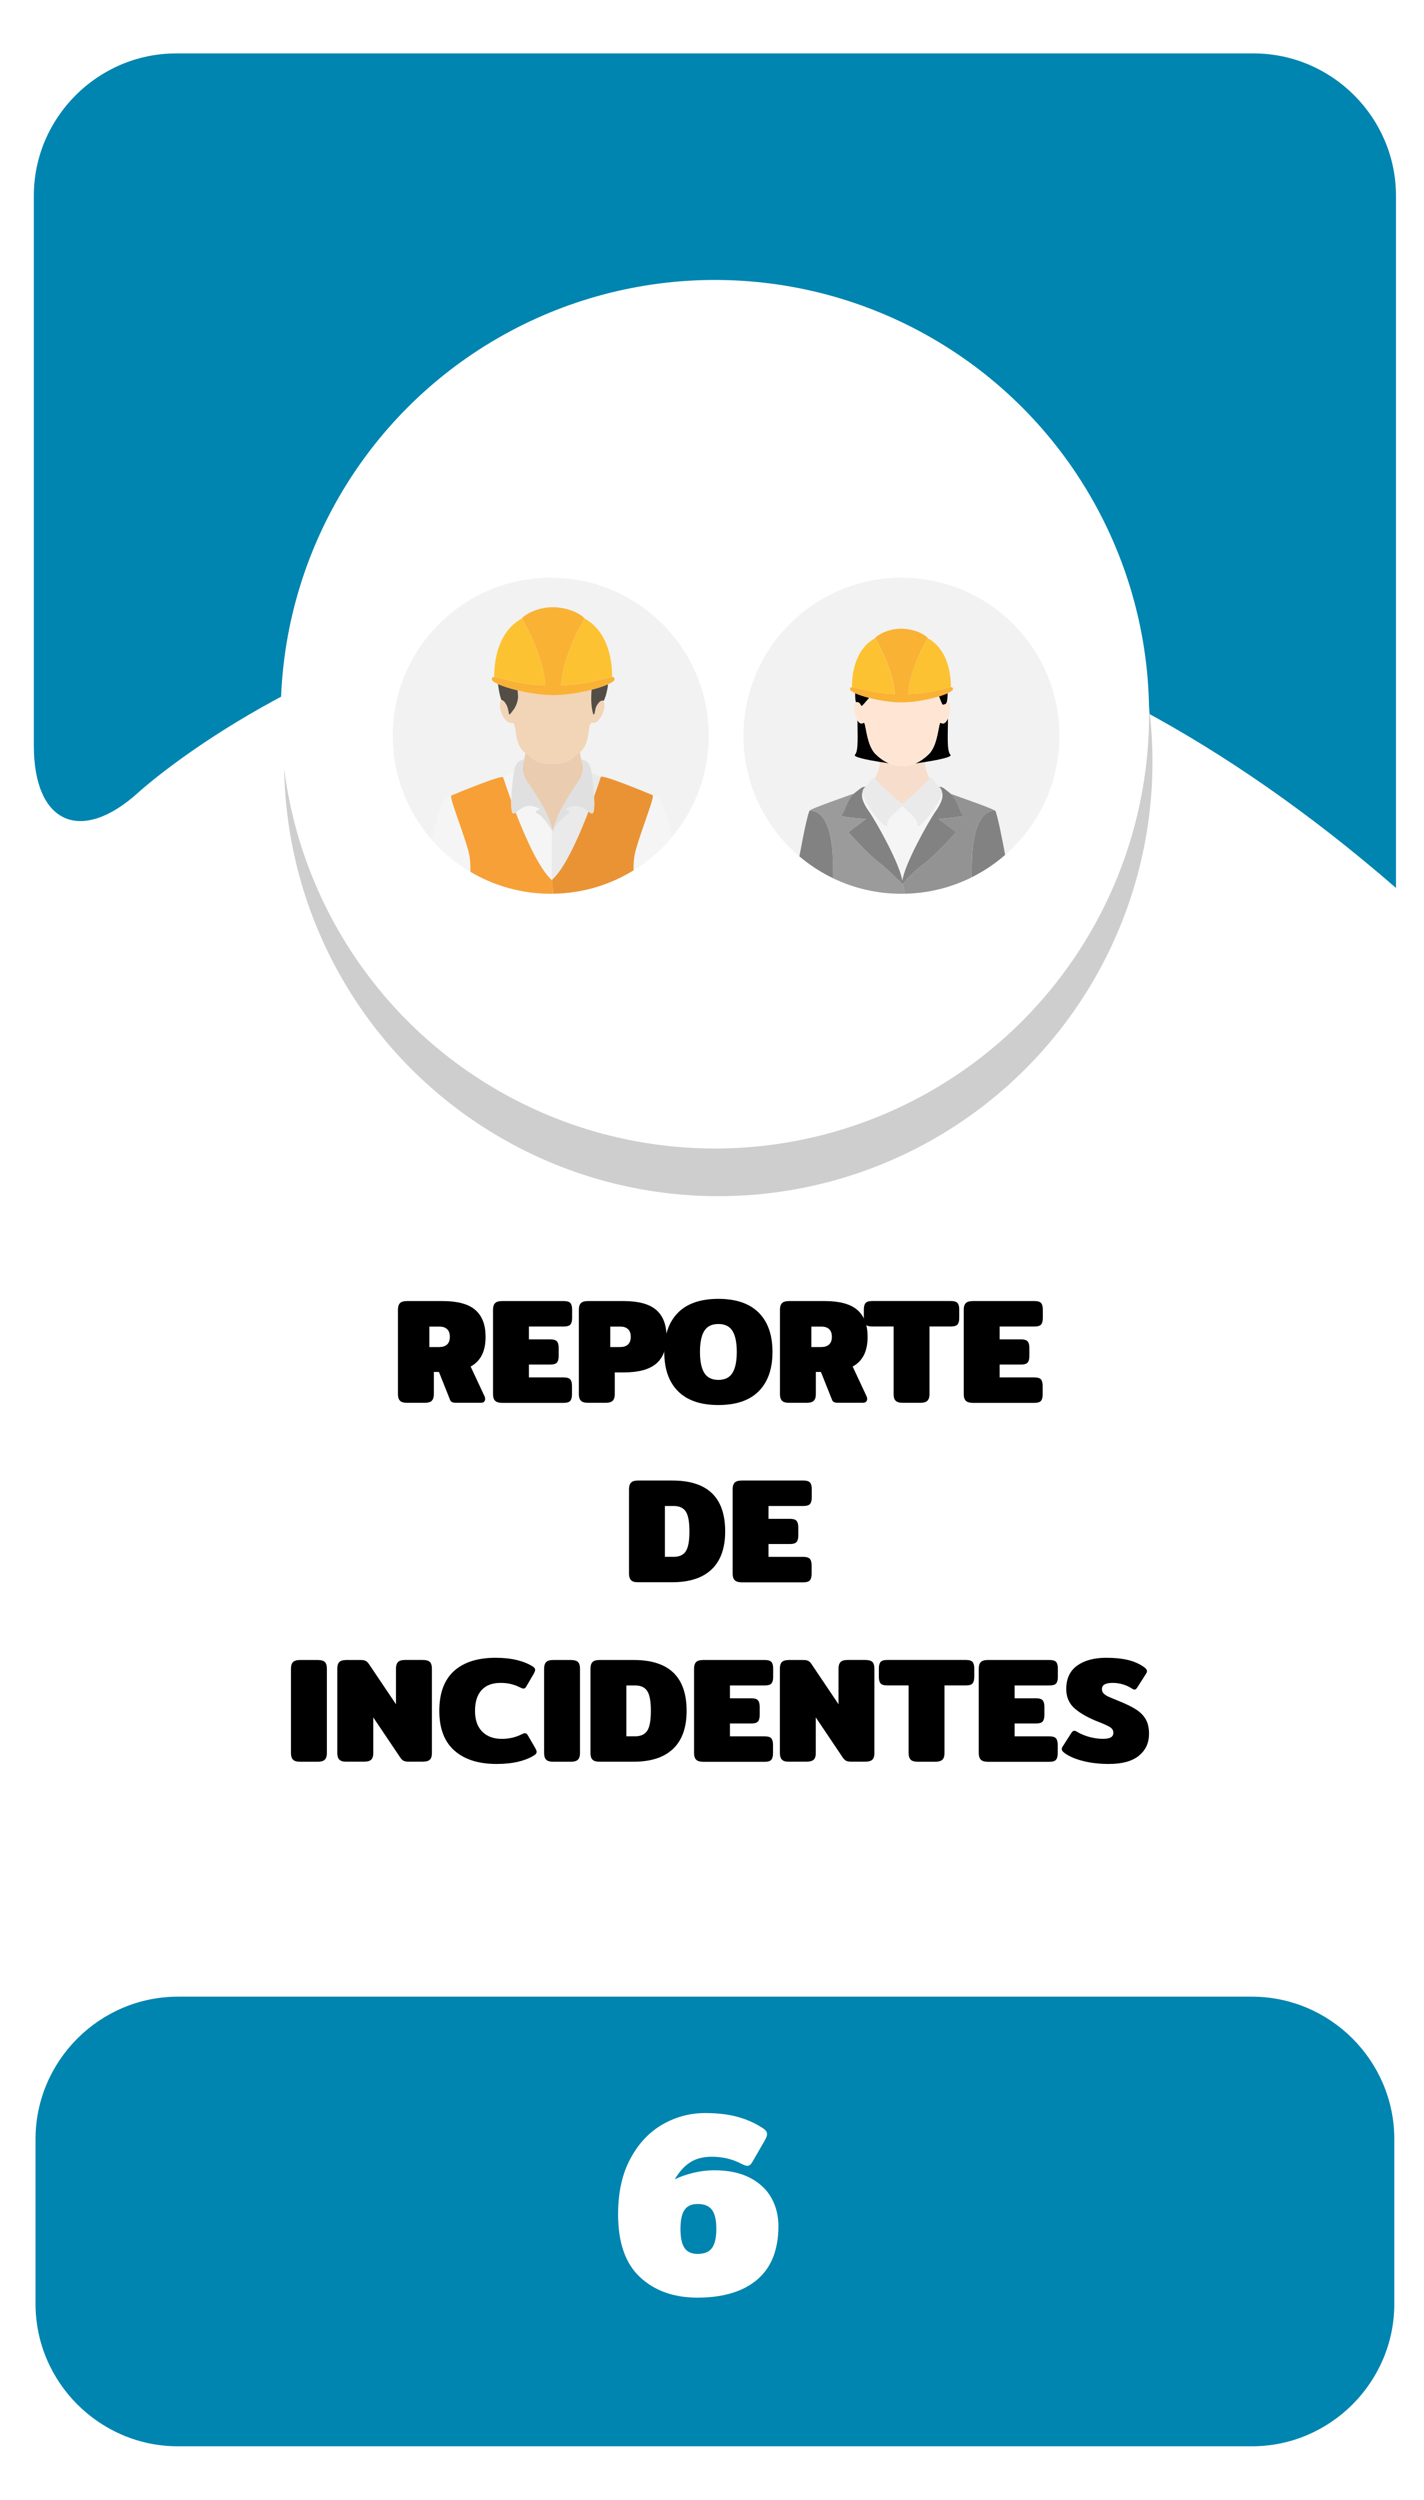 <?xml version="1.0" encoding="utf-8"?>
<!-- Generator: Adobe Illustrator 23.0.0, SVG Export Plug-In . SVG Version: 6.00 Build 0)  -->
<svg version="1.1" id="Capa_1" xmlns="http://www.w3.org/2000/svg" xmlns:xlink="http://www.w3.org/1999/xlink" x="0px" y="0px"
	 viewBox="0 0 400 702" style="enable-background:new 0 0 400 702;" xml:space="preserve">
<style type="text/css">
	.st0{fill:#0085B0;}
	.st1{fill:#E0EF18;}
	.st2{fill:#CECECE;}
	.st3{fill:#FFFFFF;}
	.st4{fill:#F2F2F2;}
	.st5{fill:#EACCB0;}
	.st6{fill:#9B9B9B;}
	.st7{fill:#939393;}
	.st8{fill:#EFEFEF;}
	.st9{fill:#828282;}
	.st10{fill:#2C2A2D;}
	.st11{fill:#202021;}
	.st12{fill:#F2D4B6;}
	.st13{fill:#534D46;}
	.st14{fill:#E8D313;}
	.st15{fill:#2ACCFF;}
	.st16{fill:#4E4F4F;}
	.st17{fill:#003A94;}
	.st18{fill:#00D13C;}
	.st19{fill:#15682A;}
	.st20{fill:#D40000;}
	.st21{fill:#505050;}
	.st22{fill:#DFDFDF;}
	.st23{fill:none;}
	.st24{fill:#636363;}
	.st25{fill:#6C92D5;}
	.st26{fill:#22272F;}
	.st27{fill:#1B2538;}
	.st28{fill:#253452;}
	.st29{fill:#F9F9F9;}
	.st30{fill:#2D3543;}
	.st31{fill:#2A3D60;}
	.st32{fill:#587955;}
	.st33{fill:#CD7054;}
	.st34{fill:#F1CC4B;}
	.st35{fill:#ACACAC;}
	.st36{fill:#AAE528;}
	.st37{fill:#28CEBA;}
	.st38{fill:#DB143F;}
	.st39{fill:#53C2C9;}
	.st40{fill:#FFB412;}
	.st41{fill:#866A5E;}
	.st42{fill:#F7DDCB;}
	.st43{fill:#FFE6D4;}
	.st44{fill:#F5F5F5;}
	.st45{fill:#1A2830;}
	.st46{fill:#24353F;}
	.st47{fill:#132026;}
	.st48{fill:#F9FF03;}
	.st49{fill:#272728;}
	.st50{fill:#1E1D1E;}
	.st51{fill:#160423;}
	.st52{fill-rule:evenodd;clip-rule:evenodd;fill:#FFFFFF;}
	.st53{fill-rule:evenodd;clip-rule:evenodd;fill:#1996B8;}
	.st54{fill:#0C387D;}
	.st55{fill:#C69A81;}
	.st56{fill:#D1A385;}
	.st57{fill:#EAEAEA;}
	.st58{fill:#093E8C;}
	.st59{fill:#0B2A62;}
	.st60{fill:#D32A3B;}
	.st61{fill:#827C7D;}
	.st62{opacity:0.7;fill:#7F7F7F;}
	.st63{fill:#FDFDFD;}
	.st64{fill:#DAA449;}
	.st65{fill:#DD9225;}
	.st66{opacity:0.3;}
	.st67{fill:#425793;}
	.st68{opacity:0.8;}
	.st69{filter:url(#Adobe_OpacityMaskFilter);}
	.st70{opacity:0.15;mask:url(#SVGID_1_);}
	.st71{fill:#090B00;}
	.st72{opacity:0.1;}
	.st73{fill:#211915;}
	.st74{filter:url(#Adobe_OpacityMaskFilter_1_);}
	.st75{opacity:0.15;mask:url(#SVGID_2_);}
	.st76{fill:#AF3623;}
	.st77{filter:url(#Adobe_OpacityMaskFilter_2_);}
	.st78{opacity:0.15;mask:url(#SVGID_3_);}
	.st79{filter:url(#Adobe_OpacityMaskFilter_3_);}
	.st80{opacity:0.15;mask:url(#SVGID_4_);}
	.st81{fill:#456495;}
	.st82{filter:url(#Adobe_OpacityMaskFilter_4_);}
	.st83{opacity:0.15;mask:url(#SVGID_5_);}
	.st84{filter:url(#Adobe_OpacityMaskFilter_5_);}
	.st85{opacity:0.15;mask:url(#SVGID_6_);}
	.st86{fill:#76A9DA;}
	.st87{filter:url(#Adobe_OpacityMaskFilter_6_);}
	.st88{opacity:0.15;mask:url(#SVGID_7_);}
	.st89{filter:url(#Adobe_OpacityMaskFilter_7_);}
	.st90{opacity:0.15;mask:url(#SVGID_8_);}
	.st91{fill:#1F3642;}
	.st92{fill:#A9BDDA;}
	.st93{opacity:0.46;fill:#A6B4BC;}
	.st94{fill:#74C475;}
	.st95{fill:#221F21;}
	.st96{fill:#2D2D2D;}
	.st97{fill:#1C1B1A;}
	.st98{fill:#77181C;}
	.st99{fill:#262525;}
	.st100{fill:#11100F;}
	.st101{opacity:0.18;}
	.st102{opacity:0.38;}
	.st103{fill:#0A5B1F;}
	.st104{opacity:0.27;}
	.st105{opacity:0.48;}
	.st106{fill:#0A4654;}
	.st107{fill:#C2C6C6;}
	.st108{fill:#E5E5E5;stroke:#FFFFFF;stroke-miterlimit:10;}
	.st109{fill:#ACB4B5;}
	.st110{fill:#7F8384;}
	.st111{fill:#15772F;}
	.st112{fill:#F4F4F4;}
	.st113{fill:#53B8DB;}
	.st114{fill:#06EF42;}
	.st115{fill:#E7ED07;}
	.st116{fill:#CCCCCA;}
	.st117{fill:#EADF13;}
	.st118{fill:#C2C2C2;}
	.st119{fill:#85B681;}
	.st120{fill:#A1DC9B;}
	.st121{fill:#90C58B;}
	.st122{fill:#22241F;}
	.st123{opacity:0.5;}
	.st124{fill:#A2CADE;}
	.st125{fill:#E9E9E9;}
	.st126{fill:#D9D9D9;}
	.st127{fill:#CDCDCD;}
	.st128{opacity:0.34;fill:#F0F0F0;}
	.st129{fill:#5A5B5A;}
	.st130{fill:#FFE600;}
	.st131{fill:#DB1F59;}
	.st132{fill:#727272;}
	.st133{fill:#207235;}
	.st134{fill:#A3A3A3;}
	.st135{fill:#BCBCBC;}
	.st136{fill:#0A511C;}
	.st137{fill:#F9FF00;}
	.st138{fill:#D59F6D;}
	.st139{fill:#C0804A;}
	.st140{fill:#E6BA8A;}
	.st141{fill:#BE3ACC;}
	.st142{fill:#FFFFFF;stroke:#443F0C;stroke-width:9;stroke-miterlimit:10;}
	.st143{fill:none;stroke:#443F0C;stroke-width:9;stroke-miterlimit:10;}
	.st144{fill:#170623;}
	.st145{fill:#158231;}
	.st146{fill:#C89D76;}
	.st147{opacity:0.4;}
	.st148{fill:#ADADAD;}
	.st149{fill:#EDC3A6;}
	.st150{opacity:0.69;}
	.st151{fill:#E5D3D6;}
	.st152{opacity:0.44;}
	.st153{fill:#A5A5A5;}
	.st154{fill:#DDE5E4;}
	.st155{fill:#5C9169;}
	.st156{fill:#934215;}
	.st157{fill:#47413B;}
	.st158{fill:#601A1F;}
	.st159{fill:#044554;}
	.st160{opacity:0.7;}
	.st161{fill:#7F7F7F;}
	.st162{fill:#6B8A69;}
	.st163{opacity:0.24;fill:#848D90;}
	.st164{opacity:0.4;fill:#848D90;}
	.st165{fill:#F2D5D5;}
	.st166{fill:#485CC1;}
	.st167{fill:#C6CBE0;}
	.st168{fill:#8B909E;}
	.st169{fill:#53BC1B;}
	.st170{fill:#11565B;}
	.st171{fill:#67A06D;}
	.st172{fill:#FFEC00;}
	.st173{fill:#77A007;}
	.st174{fill:#E50731;}
	.st175{fill:#266472;}
	.st176{fill:#D4D4D4;}
	.st177{fill:#0E9932;}
	.st178{fill:#87DD24;}
	.st179{fill:#76A172;}
	.st180{fill:#62835F;}
	.st181{fill:#96D090;}
	.st182{fill:#D6D6D6;}
	.st183{fill:#606060;}
	.st184{fill:#494949;}
	.st185{fill:#29E55A;}
	.st186{fill:#2C703D;}
	.st187{fill:#DD0744;}
	.st188{fill:#EDEDED;}
	.st189{fill:#2A5936;}
	.st190{fill:#B9BBC1;}
	.st191{fill:#FFD79E;}
	.st192{fill:#FFE6C2;}
	.st193{fill:#2CBB55;}
	.st194{fill:#5C412D;}
	.st195{fill:#EC0000;}
	.st196{fill:#DD2626;}
	.st197{fill:#EA9334;}
	.st198{fill:#FCC232;}
	.st199{fill:#F9B234;}
	.st200{fill:#F7A037;}
	.st201{fill:#E0E0E0;}
</style>
<g>
	<g>
		<path class="st0" d="M9.5,209.36c0,22,13.29,27.86,29.54,13.03c0,0,156.99-143.3,353.09,26.97V55c0-22-18-40-40-40H49.5
			c-22,0-40,18-40,40V209.36z"/>
	</g>
	<g>
		<path class="st0" d="M391.66,647c0,22-18,40-40,40H49.98c-22,0-40-18-40-40v-46.27c0-22,18-40,40-40h301.68c22,0,40,18,40,40V647z
			"/>
	</g>
	<g>
		<path d="M112.35,393.36c-0.38-0.39-0.57-0.99-0.57-1.81v-23.77c0-0.81,0.19-1.41,0.57-1.81c0.38-0.39,1.03-0.59,1.95-0.59h10.04
			c4.2,0,7.26,0.83,9.18,2.5c1.92,1.67,2.88,4.18,2.88,7.54c0,2.02-0.34,3.72-1.03,5.1c-0.69,1.39-1.74,2.47-3.17,3.25l3.91,8.36
			c0.11,0.22,0.17,0.48,0.17,0.76c0,0.31-0.1,0.56-0.31,0.76c-0.21,0.2-0.48,0.29-0.82,0.29h-7.1c-0.45,0-0.81-0.06-1.07-0.19
			s-0.46-0.34-0.57-0.65l-3.11-7.81h-1.43v6.26c0,0.81-0.19,1.41-0.57,1.81c-0.38,0.39-1.04,0.59-2,0.59h-5
			C113.38,393.95,112.73,393.76,112.35,393.36z M123.46,378.29c0.9,0,1.6-0.24,2.12-0.71c0.52-0.48,0.78-1.19,0.78-2.14
			c0-0.98-0.26-1.71-0.78-2.18c-0.52-0.48-1.23-0.71-2.12-0.71h-2.86v5.75H123.46z"/>
		<path d="M139.06,393.36c-0.38-0.39-0.57-0.99-0.57-1.81v-23.77c0-0.81,0.19-1.41,0.57-1.81s1.03-0.59,1.95-0.59h17.39
			c0.9,0,1.5,0.19,1.83,0.57c0.32,0.38,0.48,0.99,0.48,1.83v2.35c0,0.84-0.16,1.45-0.48,1.83c-0.32,0.38-0.93,0.57-1.83,0.57h-9.83
			v3.61h6.05c0.9,0,1.5,0.19,1.83,0.57c0.32,0.38,0.48,0.99,0.48,1.83v2.27c0,0.84-0.16,1.45-0.48,1.83
			c-0.32,0.38-0.93,0.57-1.83,0.57h-6.05v3.61h9.79c0.9,0,1.5,0.19,1.83,0.57c0.32,0.38,0.48,0.99,0.48,1.83v2.35
			c0,0.84-0.16,1.45-0.48,1.83c-0.32,0.38-0.93,0.57-1.83,0.57h-17.35C140.09,393.95,139.44,393.76,139.06,393.36z"/>
		<path d="M163.17,393.36c-0.38-0.39-0.57-0.99-0.57-1.81v-23.77c0-0.81,0.19-1.41,0.57-1.81s1.03-0.59,1.95-0.59h10.04
			c4.2,0,7.26,0.83,9.18,2.5c1.92,1.67,2.88,4.18,2.88,7.54c0,3.36-0.96,5.87-2.88,7.52s-4.96,2.48-9.13,2.48h-2.52v6.13
			c0,0.81-0.19,1.41-0.57,1.81c-0.38,0.39-1.04,0.59-1.99,0.59h-5C164.2,393.95,163.55,393.76,163.17,393.36z M174.28,378.29
			c0.9,0,1.6-0.24,2.12-0.71c0.52-0.48,0.78-1.19,0.78-2.14c0-0.98-0.26-1.71-0.78-2.18c-0.52-0.48-1.23-0.71-2.12-0.71h-2.86v5.75
			H174.28z"/>
		<path d="M190.45,390.7c-2.58-2.59-3.86-6.26-3.86-11.03c0-4.76,1.29-8.43,3.86-11.03c2.58-2.59,6.36-3.88,11.34-3.88
			c4.98,0,8.76,1.3,11.34,3.88c2.58,2.59,3.86,6.27,3.86,11.03c0,4.76-1.29,8.44-3.86,11.03s-6.36,3.88-11.34,3.88
			C196.81,394.58,193.03,393.29,190.45,390.7z M205.74,385.57c0.81-1.3,1.22-3.27,1.22-5.9c0-2.66-0.41-4.63-1.22-5.92
			c-0.81-1.29-2.13-1.93-3.95-1.93s-3.14,0.64-3.95,1.93c-0.81,1.29-1.22,3.26-1.22,5.92c0,2.63,0.41,4.6,1.22,5.9
			c0.81,1.3,2.13,1.95,3.95,1.95S204.93,386.88,205.74,385.57z"/>
		<path d="M219.66,393.36c-0.38-0.39-0.57-0.99-0.57-1.81v-23.77c0-0.81,0.19-1.41,0.57-1.81s1.03-0.59,1.95-0.59h10.04
			c4.2,0,7.26,0.83,9.18,2.5c1.92,1.67,2.88,4.18,2.88,7.54c0,2.02-0.34,3.72-1.03,5.1s-1.74,2.47-3.17,3.25l3.91,8.36
			c0.11,0.22,0.17,0.48,0.17,0.76c0,0.31-0.1,0.56-0.32,0.76c-0.21,0.2-0.48,0.29-0.82,0.29h-7.1c-0.45,0-0.81-0.06-1.07-0.19
			c-0.27-0.13-0.46-0.34-0.57-0.65l-3.11-7.81h-1.43v6.26c0,0.81-0.19,1.41-0.57,1.81c-0.38,0.39-1.04,0.59-1.99,0.59h-5
			C220.69,393.95,220.04,393.76,219.66,393.36z M230.77,378.29c0.9,0,1.6-0.24,2.12-0.71c0.52-0.48,0.78-1.19,0.78-2.14
			c0-0.98-0.26-1.71-0.78-2.18c-0.52-0.48-1.23-0.71-2.12-0.71h-2.86v5.75H230.77z"/>
		<path d="M251.58,393.36c-0.38-0.39-0.57-0.99-0.57-1.81v-19.03h-6.05c-0.9,0-1.51-0.19-1.83-0.57c-0.32-0.38-0.48-0.99-0.48-1.83
			v-2.35c0-0.84,0.16-1.45,0.48-1.83s0.93-0.57,1.83-0.57h22.18c0.9,0,1.5,0.19,1.83,0.57c0.32,0.38,0.48,0.99,0.48,1.83v2.35
			c0,0.84-0.16,1.45-0.48,1.83c-0.32,0.38-0.93,0.57-1.83,0.57h-6.05v19.03c0,0.81-0.19,1.41-0.57,1.81
			c-0.38,0.39-1.04,0.59-1.99,0.59h-5C252.61,393.95,251.96,393.76,251.58,393.36z"/>
		<path d="M271.28,393.36c-0.38-0.39-0.57-0.99-0.57-1.81v-23.77c0-0.81,0.19-1.41,0.57-1.81c0.38-0.39,1.03-0.59,1.95-0.59h17.39
			c0.9,0,1.5,0.19,1.83,0.57s0.48,0.99,0.48,1.83v2.35c0,0.84-0.16,1.45-0.48,1.83c-0.32,0.38-0.93,0.57-1.83,0.57h-9.83v3.61h6.05
			c0.9,0,1.5,0.19,1.83,0.57c0.32,0.38,0.48,0.99,0.48,1.83v2.27c0,0.84-0.16,1.45-0.48,1.83c-0.32,0.38-0.93,0.57-1.83,0.57h-6.05
			v3.61h9.79c0.9,0,1.51,0.19,1.83,0.57c0.32,0.38,0.48,0.99,0.48,1.83v2.35c0,0.84-0.16,1.45-0.48,1.83
			c-0.32,0.38-0.93,0.57-1.83,0.57h-17.35C272.31,393.95,271.66,393.76,271.28,393.36z"/>
		<path d="M177.26,443.76c-0.38-0.39-0.57-0.99-0.57-1.81v-23.77c0-0.81,0.19-1.41,0.57-1.81s1.03-0.59,1.95-0.59h9.66
			c9.88,0,14.83,4.76,14.83,14.28c0,4.7-1.27,8.26-3.8,10.67c-2.53,2.41-6.21,3.61-11.02,3.61h-9.66
			C178.29,444.35,177.64,444.16,177.26,443.76z M189.25,437.21c1.57,0,2.7-0.52,3.38-1.55c0.69-1.04,1.03-2.9,1.03-5.59
			c0-2.69-0.34-4.55-1.03-5.59c-0.69-1.04-1.81-1.55-3.38-1.55h-2.48v14.28H189.25z"/>
		<path d="M206.37,443.76c-0.38-0.39-0.57-0.99-0.57-1.81v-23.77c0-0.81,0.19-1.41,0.57-1.81s1.03-0.59,1.95-0.59h17.39
			c0.9,0,1.5,0.19,1.83,0.57c0.32,0.38,0.48,0.99,0.48,1.83v2.35c0,0.84-0.16,1.45-0.48,1.83c-0.32,0.38-0.93,0.57-1.83,0.57h-9.83
			v3.61h6.05c0.9,0,1.5,0.19,1.83,0.57c0.32,0.38,0.48,0.99,0.48,1.83v2.27c0,0.84-0.16,1.45-0.48,1.83
			c-0.32,0.38-0.93,0.57-1.83,0.57h-6.05v3.61h9.79c0.9,0,1.5,0.19,1.83,0.57c0.32,0.38,0.48,0.99,0.48,1.83v2.35
			c0,0.84-0.16,1.45-0.48,1.83c-0.32,0.38-0.93,0.57-1.83,0.57h-17.35C207.4,444.35,206.75,444.16,206.37,443.76z"/>
		<path d="M82.3,494.16c-0.38-0.39-0.57-0.99-0.57-1.81v-23.77c0-0.81,0.19-1.41,0.57-1.81c0.38-0.39,1.03-0.59,1.95-0.59h5
			c0.95,0,1.62,0.19,2,0.57s0.57,0.99,0.57,1.83v23.77c0,0.81-0.19,1.41-0.57,1.81c-0.38,0.39-1.04,0.59-2,0.59h-5
			C83.33,494.75,82.68,494.56,82.3,494.16z"/>
		<path d="M95.32,494.16c-0.38-0.39-0.57-0.99-0.57-1.81v-23.81c0-0.81,0.19-1.41,0.57-1.79s1.04-0.57,2-0.57h3.99
			c0.59,0,1.04,0.08,1.37,0.23c0.32,0.15,0.64,0.46,0.95,0.9l7.6,11.3v-10.04c0-0.81,0.19-1.41,0.57-1.81s1.03-0.59,1.95-0.59h5
			c0.95,0,1.62,0.19,2,0.57c0.38,0.38,0.57,0.99,0.57,1.83v23.81c0,0.81-0.19,1.41-0.57,1.78c-0.38,0.38-1.04,0.57-2,0.57h-3.99
			c-0.59,0-1.04-0.08-1.36-0.23c-0.32-0.15-0.64-0.45-0.95-0.9l-7.6-11.3v10.08c0,0.81-0.19,1.41-0.57,1.78
			c-0.38,0.38-1.04,0.57-1.99,0.57h-5C96.35,494.75,95.7,494.56,95.32,494.16z"/>
		<path d="M127.64,491.62c-2.83-2.51-4.24-6.22-4.24-11.15c0-4.96,1.37-8.68,4.1-11.17c2.73-2.49,6.63-3.74,11.7-3.74
			c2.29,0,4.34,0.22,6.13,0.67s3.29,1.08,4.49,1.89c0.34,0.25,0.5,0.53,0.5,0.84c0,0.25-0.13,0.6-0.38,1.05l-2.1,3.61
			c-0.22,0.39-0.49,0.59-0.8,0.59c-0.2,0-0.52-0.11-0.97-0.34c-0.78-0.39-1.6-0.7-2.46-0.92c-0.85-0.22-1.86-0.34-3-0.34
			c-2.32,0-4.1,0.67-5.33,2.02c-1.23,1.34-1.85,3.29-1.85,5.84c0,2.52,0.67,4.46,2.02,5.82c1.34,1.36,3.18,2.04,5.5,2.04
			c2.02,0,3.86-0.42,5.54-1.26c0.45-0.22,0.77-0.34,0.97-0.34c0.31,0,0.57,0.2,0.8,0.59l2.1,3.61c0.25,0.45,0.38,0.8,0.38,1.05
			c0,0.31-0.17,0.59-0.5,0.84c-1.2,0.81-2.71,1.44-4.54,1.89s-3.88,0.67-6.17,0.67C134.43,495.38,130.47,494.13,127.64,491.62z"/>
		<path d="M153.41,494.16c-0.38-0.39-0.57-0.99-0.57-1.81v-23.77c0-0.81,0.19-1.41,0.57-1.81s1.03-0.59,1.95-0.59h5
			c0.95,0,1.62,0.19,1.99,0.57c0.38,0.38,0.57,0.99,0.57,1.83v23.77c0,0.81-0.19,1.41-0.57,1.81c-0.38,0.39-1.04,0.59-1.99,0.59h-5
			C154.44,494.75,153.79,494.56,153.41,494.16z"/>
		<path d="M166.43,494.16c-0.38-0.39-0.57-0.99-0.57-1.81v-23.77c0-0.81,0.19-1.41,0.57-1.81s1.03-0.59,1.95-0.59h9.66
			c9.88,0,14.83,4.76,14.83,14.28c0,4.7-1.27,8.26-3.8,10.67c-2.53,2.41-6.21,3.61-11.02,3.61h-9.66
			C167.46,494.75,166.81,494.56,166.43,494.16z M178.42,487.61c1.57,0,2.7-0.52,3.38-1.55c0.69-1.04,1.03-2.9,1.03-5.59
			c0-2.69-0.34-4.55-1.03-5.59c-0.69-1.04-1.81-1.55-3.38-1.55h-2.48v14.28H178.42z"/>
		<path d="M195.53,494.16c-0.38-0.39-0.57-0.99-0.57-1.81v-23.77c0-0.81,0.19-1.41,0.57-1.81c0.38-0.39,1.03-0.59,1.95-0.59h17.39
			c0.9,0,1.5,0.19,1.83,0.57s0.48,0.99,0.48,1.83v2.35c0,0.84-0.16,1.45-0.48,1.83s-0.93,0.57-1.83,0.57h-9.83v3.61h6.05
			c0.9,0,1.5,0.19,1.83,0.57c0.32,0.38,0.48,0.99,0.48,1.83v2.27c0,0.84-0.16,1.45-0.48,1.83c-0.32,0.38-0.93,0.57-1.83,0.57h-6.05
			v3.61h9.79c0.9,0,1.51,0.19,1.83,0.57c0.32,0.38,0.48,0.99,0.48,1.83v2.35c0,0.84-0.16,1.45-0.48,1.83
			c-0.32,0.38-0.93,0.57-1.83,0.57h-17.35C196.56,494.75,195.91,494.56,195.53,494.16z"/>
		<path d="M219.64,494.16c-0.38-0.39-0.57-0.99-0.57-1.81v-23.81c0-0.81,0.19-1.41,0.57-1.79c0.38-0.38,1.04-0.57,2-0.57h3.99
			c0.59,0,1.04,0.08,1.37,0.23c0.32,0.15,0.64,0.46,0.94,0.9l7.6,11.3v-10.04c0-0.81,0.19-1.41,0.57-1.81
			c0.38-0.39,1.03-0.59,1.95-0.59h5c0.95,0,1.62,0.19,1.99,0.57c0.38,0.38,0.57,0.99,0.57,1.83v23.81c0,0.81-0.19,1.41-0.57,1.78
			c-0.38,0.38-1.04,0.57-1.99,0.57h-3.99c-0.59,0-1.04-0.08-1.37-0.23c-0.32-0.15-0.64-0.45-0.95-0.9l-7.6-11.3v10.08
			c0,0.81-0.19,1.41-0.57,1.78s-1.04,0.57-2,0.57h-5C220.67,494.75,220.02,494.56,219.64,494.16z"/>
		<path d="M255.8,494.16c-0.38-0.39-0.57-0.99-0.57-1.81v-19.03h-6.05c-0.9,0-1.5-0.19-1.83-0.57c-0.32-0.38-0.48-0.99-0.48-1.83
			v-2.35c0-0.84,0.16-1.45,0.48-1.83c0.32-0.38,0.93-0.57,1.83-0.57h22.18c0.9,0,1.51,0.19,1.83,0.57c0.32,0.38,0.48,0.99,0.48,1.83
			v2.35c0,0.84-0.16,1.45-0.48,1.83c-0.32,0.38-0.93,0.57-1.83,0.57h-6.05v19.03c0,0.81-0.19,1.41-0.57,1.81
			c-0.38,0.39-1.04,0.59-2,0.59h-5C256.83,494.75,256.18,494.56,255.8,494.16z"/>
		<path d="M275.5,494.16c-0.38-0.39-0.57-0.99-0.57-1.81v-23.77c0-0.81,0.19-1.41,0.57-1.81c0.38-0.39,1.03-0.59,1.95-0.59h17.39
			c0.9,0,1.5,0.19,1.83,0.57s0.48,0.99,0.48,1.83v2.35c0,0.84-0.16,1.45-0.48,1.83s-0.93,0.57-1.83,0.57h-9.83v3.61h6.05
			c0.9,0,1.5,0.19,1.83,0.57c0.32,0.38,0.48,0.99,0.48,1.83v2.27c0,0.84-0.16,1.45-0.48,1.83c-0.32,0.38-0.93,0.57-1.83,0.57h-6.05
			v3.61h9.79c0.9,0,1.51,0.19,1.83,0.57c0.32,0.38,0.48,0.99,0.48,1.83v2.35c0,0.84-0.16,1.45-0.48,1.83
			c-0.32,0.38-0.93,0.57-1.83,0.57h-17.35C276.53,494.75,275.88,494.56,275.5,494.16z"/>
		<path d="M304.38,494.58c-2.18-0.53-3.95-1.27-5.29-2.23c-0.56-0.39-0.84-0.77-0.84-1.13c0-0.25,0.1-0.52,0.29-0.8l2.44-3.82
			c0.25-0.36,0.5-0.55,0.76-0.55c0.22,0,0.49,0.1,0.8,0.29c1.01,0.62,2.16,1.1,3.46,1.45c1.3,0.35,2.57,0.53,3.8,0.53
			c1.04,0,1.79-0.14,2.25-0.42c0.46-0.28,0.69-0.71,0.69-1.3c0-0.64-0.31-1.16-0.92-1.55c-0.62-0.39-1.68-0.88-3.19-1.47
			c-2.83-1.09-5.05-2.33-6.68-3.72c-1.63-1.39-2.44-3.23-2.44-5.52c0-2.91,1.01-5.1,3.04-6.57c2.03-1.47,4.77-2.21,8.21-2.21
			c2.41,0,4.46,0.21,6.15,0.63c1.69,0.42,3.17,1.08,4.43,1.97c0.56,0.39,0.84,0.77,0.84,1.13c0,0.25-0.1,0.52-0.29,0.8l-2.44,3.82
			c-0.25,0.39-0.5,0.59-0.76,0.59c-0.17,0-0.43-0.11-0.8-0.34c-0.67-0.45-1.47-0.82-2.39-1.11c-0.92-0.29-1.92-0.44-2.98-0.44
			c-0.98,0-1.72,0.14-2.23,0.42c-0.5,0.28-0.76,0.73-0.76,1.34c0,0.5,0.17,0.92,0.53,1.26c0.35,0.34,0.79,0.62,1.32,0.86
			c0.53,0.24,1.46,0.62,2.77,1.16c2.1,0.84,3.75,1.64,4.96,2.42c1.2,0.77,2.11,1.69,2.73,2.77c0.62,1.08,0.92,2.44,0.92,4.1
			c0,2.52-0.95,4.56-2.83,6.11s-4.71,2.33-8.46,2.33C308.93,495.38,306.56,495.12,304.38,494.58z"/>
	</g>
	<polygon class="st1" points="200.76,96.93 214.23,124.22 244.34,128.59 222.55,149.83 227.7,179.83 200.76,165.67 173.83,179.83 
		178.97,149.83 157.18,128.59 187.29,124.22 	"/>
	<polygon class="st1" points="138.58,180.15 147.32,197.86 166.86,200.7 152.72,214.48 156.06,233.94 138.58,224.75 121.11,233.94 
		124.45,214.48 110.31,200.7 129.85,197.86 	"/>
	<polygon class="st1" points="268.68,180.15 277.42,197.86 296.95,200.7 282.82,214.48 286.15,233.94 268.68,224.75 251.2,233.94 
		254.54,214.48 240.4,200.7 259.94,197.86 	"/>
	<circle class="st2" cx="201.77" cy="213.97" r="121.96"/>
	<circle class="st3" cx="200.82" cy="200.58" r="121.96"/>
	<g>
		<path class="st3" d="M179.79,639.51c-4.11-3.82-6.17-9.72-6.17-17.7c0-6.13,1.16-11.34,3.47-15.62c2.31-4.28,5.33-7.48,9.05-9.6
			s7.7-3.18,11.94-3.18c3.55,0,6.65,0.38,9.31,1.13c2.65,0.75,5.05,1.86,7.19,3.32c0.58,0.44,0.88,0.92,0.88,1.46
			c0,0.44-0.22,1.05-0.66,1.83l-3.5,6.06c-0.39,0.68-0.85,1.02-1.39,1.02c-0.34,0-0.9-0.19-1.68-0.58
			c-2.48-1.31-5.26-1.97-8.32-1.97c-2.43,0-4.46,0.54-6.1,1.61c-1.63,1.07-3.05,2.65-4.27,4.75c1.41-0.73,3.14-1.34,5.18-1.83
			c2.04-0.49,3.99-0.73,5.84-0.73c4.04,0,7.41,0.71,10.11,2.12c2.7,1.41,4.71,3.3,6.02,5.66c1.31,2.36,1.97,4.98,1.97,7.85
			c0,6.67-1.98,11.69-5.95,15.07c-3.97,3.38-9.58,5.07-16.83,5.07C189.27,645.24,183.9,643.33,179.79,639.51z M200.01,631.29
			c0.8-1.12,1.21-2.9,1.21-5.33s-0.4-4.21-1.21-5.33c-0.8-1.12-2.15-1.68-4.05-1.68c-1.7,0-2.93,0.56-3.69,1.68
			c-0.75,1.12-1.13,2.9-1.13,5.33s0.38,4.21,1.13,5.33c0.75,1.12,1.98,1.68,3.69,1.68C197.86,632.97,199.21,632.42,200.01,631.29z"
			/>
	</g>
	<g>
		<circle id="XMLID_8233_" class="st4" cx="154.7" cy="206.62" r="44.38"/>
		<circle id="XMLID_8232_" class="st4" cx="253.21" cy="206.62" r="44.38"/>
		<g id="XMLID_7837_">
			<path id="XMLID_7855_" class="st5" d="M146.91,214.49c0,0-0.53,2.63,1.14,4.95c1.45,2.02,3.7,5.71,4.78,7.63l0,0
				c0.05,0.09,0.1,0.18,0.15,0.27c0.02,0.04,0.05,0.08,0.07,0.12c0.03,0.06,0.07,0.12,0.1,0.19c0.13,0.25,0.23,0.44,0.27,0.55
				c0.93,1.96,1.59,4.29,1.85,5.25c0.18-0.71,0.46-1.7,0.88-2.84c0.28-0.79,0.61-1.63,0.98-2.42c0.04-0.11,0.14-0.29,0.27-0.55
				c0.03-0.06,0.07-0.12,0.1-0.19c0.02-0.04,0.05-0.08,0.07-0.12c0.05-0.09,0.1-0.19,0.15-0.27l0,0c1.08-1.93,3.32-5.61,4.78-7.63
				c1.67-2.32,1.14-4.95,1.14-4.95l-0.26-0.87c-0.27-0.84-0.4-1.65-0.47-2.39c-3.02,2.56-4.09,3.43-7.8,3.3
				c-3.6,0.12-4.72-0.69-7.54-3.08c-0.06,0.55-0.16,1.14-0.32,1.75c0.02-0.01,0.04-0.02,0.07-0.02L146.91,214.49z"/>
			<path id="XMLID_7854_" class="st44" d="M143.6,224.84c0.06-2.67,0.44-6.15,0.76-8.03c-0.83,0.51-1.87,1-3.03,1.49c0,0,0,0,0,0
				C141.91,220.04,142.68,222.32,143.6,224.84z"/>
			<path id="XMLID_7853_" class="st44" d="M155.15,233.92L155.15,233.92C155.15,233.93,155.15,233.92,155.15,233.92
				c0.02-0.1,0.05-0.2,0.07-0.31c-0.28-0.53-0.95-1.72-2.23-3.31c-1.33-1.65-2.15-1.85-2.15-1.85s-0.86-0.43,0.15-0.95l0.65-0.32
				c-3.76-2.13-5.45,0.18-6.8,1c2.87,7.45,6.67,15.85,10.09,18.92c0.02,0.02,0.04,0.06,0.06,0.11v-12.57
				C155,234.64,155.05,234.38,155.15,233.92z"/>
			<path id="XMLID_7852_" class="st57" d="M166.89,223.66c0.75-2.1,1.39-3.98,1.88-5.47c-0.97-0.41-1.85-0.83-2.58-1.26
				C166.46,218.56,166.77,221.27,166.89,223.66z"/>
			<path id="XMLID_7851_" class="st57" d="M155.27,233.47c0.15-0.58,0.45-1.65,0.87-2.85c-0.42,1.13-0.7,2.12-0.88,2.84
				C155.26,233.47,155.26,233.47,155.27,233.47z"/>
			<path id="XMLID_7850_" class="st57" d="M158.88,227.18l0.65,0.32c1.01,0.52,0.15,0.95,0.15,0.95s-0.59,0.41-2.15,1.85
				c-1.39,1.28-2.01,2.59-2.25,3.23c0.07,0.25,0.1,0.39,0.1,0.39s-0.05-0.1-0.14-0.29c-0.06,0.17-0.09,0.28-0.09,0.28
				c-0.1,0.45-0.15,0.72-0.15,0.72v12.57c0.01,0.04,0.03,0.1,0.04,0.16c0.04-0.22,0.08-0.35,0.12-0.39
				c3.43-3.09,7.26-11.57,10.14-19.05C164.01,226.98,162.3,225.24,158.88,227.18z"/>
			<path id="XMLID_7849_" class="st57" d="M155.23,233.62C155.23,233.61,155.23,233.61,155.23,233.62c-0.03,0.1-0.05,0.21-0.08,0.3
				C155.16,233.9,155.18,233.8,155.23,233.62z"/>
			<path id="XMLID_7848_" class="st44" d="M126.71,223.57c-0.19,0.01-0.4,0.04-0.61,0.1c-2.15,0.58-3.39,6.22-4.87,12.07
				c3.13,3.59,6.82,6.68,10.94,9.11c0-1.73-0.07-3.32-0.3-4.57C131.14,236.32,126.53,224.96,126.71,223.57z"/>
			<path id="XMLID_7847_" class="st44" d="M184.03,223.66c-0.22-0.06-0.43-0.09-0.63-0.1c-0.05,1.83-4.46,12.74-5.16,16.59
				c-0.21,1.18-0.29,2.65-0.3,4.27c4.09-2.52,7.74-5.68,10.81-9.35C187.41,229.45,186.11,224.22,184.03,223.66z"/>
			<path id="XMLID_7846_" class="st197" d="M183.4,223.57c0-0.14-0.02-0.24-0.07-0.26c-0.74-0.33-14.29-5.97-14.57-5.12
				c0,0,0,0.01,0,0.01c-0.49,1.49-1.12,3.37-1.88,5.47c0.13,2.64,0.04,4.87-0.58,4.78c-0.32-0.05-0.65-0.25-1-0.51
				c-2.88,7.48-6.7,15.96-10.14,19.05c-0.04,0.04-0.09,0.17-0.12,0.39c0.12,0.53,0.21,1.82,0.28,3.61
				c8.29-0.11,16.03-2.49,22.63-6.56c0.01-1.62,0.08-3.09,0.3-4.27C178.94,236.3,183.35,225.4,183.4,223.57z"/>
			<path id="XMLID_7845_" class="st12" d="M155.1,214.54c3.71,0.13,4.78-0.74,7.8-3.3c0.04-0.03,0.07-0.06,0.11-0.09
				c3.26-2.77,1.62-8.54,3.59-8.18c1.94,0.35,4.15-4.91,2.76-6.23c-0.68-0.06-1.23,0.58-1.75,1.45c-0.58,0.98-0.36,2.5-0.94,2.46
				c-0.7-2.39-0.63-4.54-0.5-6.96c-3.23,0.84-7.21,1.51-10.78,1.51c-3.22,0-6.87-0.57-9.98-1.33c0.05,0.55,0.08,1.09,0.11,1.39
				c0.16,1.63-0.86,3.63-1.23,4.01c-0.24,0.25-0.84,1.29-1.19,1.38c-0.29,0.07-0.09-1.63-1.06-3.09c-0.77-1.16-1.12-0.9-1.12-0.9
				c-1.55,1.2,0.71,6.67,2.68,6.31c1.98-0.36,0.34,5.41,3.59,8.18c0.13,0.11,0.24,0.21,0.36,0.31
				C150.38,213.85,151.5,214.66,155.1,214.54z"/>
			<path id="XMLID_7844_" class="st13" d="M166.16,193.7c-0.13,2.41-0.2,4.57,0.5,6.96c0.58,0.04,0.35-1.48,0.94-2.46
				c0.52-0.88,1.08-1.52,1.75-1.45c0.08,0.01,0.17,0.02,0.25,0.05c0.62-1.31,1.02-2.94,1.2-4.65
				C169.66,192.66,168.04,193.21,166.16,193.7z"/>
			<path id="XMLID_7843_" class="st13" d="M142.03,197.56c0.97,1.47,0.77,3.16,1.06,3.09c0.35-0.09,0.95-1.13,1.19-1.38
				c0.37-0.38,1.39-2.39,1.23-4.01c-0.03-0.3-0.06-0.83-0.11-1.39c-2.24-0.54-4.19-1.18-5.5-1.77c0.01,0.11,0.02,0.22,0.03,0.34
				c0.08,0.75,0.53,3.54,0.98,4.21C140.91,196.66,141.26,196.4,142.03,197.56z"/>
			<path id="XMLID_7842_" class="st198" d="M157.61,192.5c2.28-0.16,5.74-0.45,7.6-0.85c3.75-0.8,5.61-1.37,6.53-1.5
				c0.13-0.05,0.2-0.09,0.2-0.09c0-4.51-1.02-12.62-7.77-16.39C163.72,174.43,158.01,184.17,157.61,192.5z"/>
			<path id="XMLID_7841_" class="st198" d="M145.55,191.65c1.86,0.4,5.32,0.69,7.6,0.85c-0.39-8.33-6.11-18.06-6.56-18.82
				c-6.75,3.76-7.77,11.88-7.77,16.39c0,0,0.07,0.03,0.2,0.09C139.94,190.28,141.81,190.85,145.55,191.65z"/>
			<path id="XMLID_7840_" class="st199" d="M145.4,193.88c3.11,0.75,6.76,1.33,9.98,1.33c3.57,0,7.55-0.66,10.78-1.51
				c1.88-0.49,3.5-1.04,4.65-1.55c1.13-0.5,1.8-0.98,1.8-1.32c0-0.59-0.13-0.77-0.87-0.67c-0.92,0.13-2.78,0.7-6.53,1.5
				c-1.86,0.4-5.32,0.69-7.6,0.85c0.39-8.33,6.11-18.06,6.56-18.82c0.02-0.03,0.03-0.05,0.03-0.05c-1.95-1.97-5.78-3.14-9.1-3.11
				c-3.16,0.03-6.74,1.3-8.53,3.11c0,0,0.01,0.02,0.03,0.05c0.45,0.75,6.16,10.49,6.56,18.82c-2.28-0.16-5.74-0.45-7.6-0.85
				c-3.75-0.8-5.61-1.37-6.53-1.5c-0.74-0.1-0.87,0.08-0.87,0.67c0,0.34,0.65,0.8,1.75,1.29
				C141.21,192.7,143.17,193.33,145.4,193.88z"/>
			<path id="XMLID_7839_" class="st200" d="M155.04,247.37c-0.01-0.06-0.03-0.12-0.04-0.16c-0.02-0.05-0.04-0.1-0.06-0.11
				c-3.41-3.07-7.21-11.47-10.09-18.92c-0.21,0.13-0.42,0.23-0.63,0.26c-0.52,0.08-0.67-1.51-0.63-3.6c-0.92-2.53-1.7-4.8-2.26-6.54
				c0,0,0,0,0,0c-0.32-0.82-13.83,4.79-14.56,5.12c-0.04,0.02-0.05,0.07-0.06,0.14c-0.18,1.39,4.44,12.76,5.15,16.71
				c0.23,1.25,0.3,2.83,0.3,4.57c6.61,3.91,14.31,6.16,22.54,6.16c0.21,0,0.41-0.01,0.61-0.02
				C155.25,249.19,155.16,247.9,155.04,247.37z"/>
			<path id="XMLID_7838_" class="st201" d="M143.6,224.84c-0.05,2.09,0.1,3.67,0.63,3.6c0.2-0.03,0.41-0.13,0.63-0.26
				c1.35-0.82,3.04-3.13,6.8-1L151,227.5c-1.01,0.52-0.15,0.95-0.15,0.95s0.83,0.19,2.15,1.85c1.28,1.59,1.95,2.77,2.23,3.31
				c0,0,0,0,0,0.01c-0.05,0.18-0.07,0.29-0.08,0.3c0,0,0,0.01,0,0.01l0,0c0-0.01,0.03-0.11,0.09-0.28c0.09,0.18,0.14,0.29,0.14,0.29
				s-0.04-0.15-0.1-0.39c0.24-0.64,0.86-1.95,2.25-3.23c1.56-1.44,2.15-1.85,2.15-1.85s0.86-0.43-0.15-0.95l-0.65-0.32
				c3.42-1.94,5.13-0.2,6.42,0.75c0.36,0.26,0.68,0.46,1,0.51c0.62,0.09,0.71-2.14,0.58-4.78c-0.12-2.39-0.43-5.11-0.7-6.73
				c-0.07-0.43-0.14-0.79-0.21-1.04c-0.57-2.21-1.67-2.3-2.74-2.71l0.13,0.44l0.26,0.87c0,0,0.53,2.63-1.14,4.95
				c-1.45,2.02-3.7,5.71-4.78,7.63l0,0c-0.05,0.09-0.1,0.18-0.15,0.27c-0.02,0.04-0.05,0.08-0.07,0.12
				c-0.03,0.06-0.07,0.12-0.1,0.19c-0.13,0.25-0.23,0.44-0.27,0.55c-0.37,0.78-0.7,1.63-0.98,2.42c-0.42,1.2-0.72,2.27-0.87,2.85
				c0,0,0-0.01,0-0.01c-0.26-0.97-0.92-3.29-1.85-5.25c-0.04-0.11-0.14-0.29-0.27-0.55c-0.03-0.06-0.07-0.12-0.1-0.19
				c-0.02-0.04-0.05-0.08-0.07-0.12c-0.05-0.09-0.1-0.19-0.15-0.27l0,0c-1.08-1.93-3.32-5.61-4.78-7.63
				c-1.67-2.32-1.14-4.95-1.14-4.95l0.39-1.31c-0.02,0.01-0.04,0.02-0.07,0.02c-1.05,0.39-2.11,0.51-2.67,2.68
				c-0.06,0.23-0.12,0.54-0.19,0.93C144.04,218.69,143.66,222.17,143.6,224.84z"/>
		</g>
		<g id="XMLID_7817_">
			<path id="XMLID_7836_" class="st23" d="M241.06,197.21c0.09,0.05,0.18,0.11,0.27,0.2c0.1,0.1,0.19,0.17,0.26,0.22
				C241.46,197.45,241.3,197.28,241.06,197.21z"/>
			<path id="XMLID_7835_" class="st42" d="M253.44,225.73c4.92-3.77,6.92-6.32,7.83-7.07c-1.07-1.55-1.43-3.24-1.54-4.63
				c-0.92,0.15-1.83,0.28-2.65,0.4c-0.25,0.11-0.5,0.21-0.76,0.3c-0.62,0.2-1.27,0.33-1.92,0.4c-0.81,0.08-1.64,0.06-2.44-0.07
				c-0.66-0.1-1.31-0.28-1.93-0.53c-0.11-0.04-0.22-0.1-0.33-0.15c-0.8-0.12-1.66-0.25-2.53-0.39c-0.11,1.4-0.46,3.11-1.55,4.67
				C246.52,219.4,248.52,221.95,253.44,225.73z"/>
			<path id="XMLID_7834_" class="st44" d="M257.66,231.63c0.19-1.99-3.53-4.31-4.22-5.4c-0.7,1.09-4.41,3.41-4.22,5.4
				c0.21,2.25-6.61-5.7-6.95-9.21c0,0.02-0.01,0.04-0.01,0.06c-0.08,0.45-0.68,1.83,1.81,5.37c2.17,3.07,8.86,15.11,9.4,19.57
				c0.53-4.46,7.19-16.5,9.36-19.57c2.49-3.53,1.89-4.92,1.81-5.37c0-0.02-0.01-0.04-0.01-0.06
				C264.27,225.93,257.45,233.88,257.66,231.63z"/>
			<path id="XMLID_7833_" d="M264.27,202.98c-0.66-0.47-0.63,6.18-3.36,8.81c-0.2,0.19-0.4,0.37-0.6,0.55
				c-0.63,0.56-1.31,1.07-2.04,1.49c-0.39,0.23-0.79,0.42-1.2,0.59c0.83-0.12,1.73-0.25,2.65-0.4c3.82-0.61,7.87-1.43,7.25-2.06
				c-1.1-1.12-0.66-6.12-0.7-10.2C265.81,202.82,265.13,203.55,264.27,202.98z"/>
			<path id="XMLID_7832_" d="M248.03,213.48c-0.74-0.49-1.43-1.07-2.07-1.69c-2.73-2.63-2.7-9.28-3.36-8.81
				c-0.71,0.48-1.3,0.06-1.74-0.71c-0.01,3.98,0.36,8.61-0.7,9.69c-0.61,0.62,3.25,1.41,6.99,2.02c0.87,0.14,1.73,0.27,2.53,0.39
				C249.11,214.12,248.55,213.82,248.03,213.48z"/>
			<path id="XMLID_7831_" class="st43" d="M242.6,202.98c0.66-0.47,0.63,6.18,3.36,8.81c0.64,0.62,1.33,1.19,2.07,1.69
				c0.52,0.35,1.08,0.64,1.65,0.89c0.11,0.05,0.22,0.11,0.33,0.15c0.62,0.24,1.27,0.42,1.93,0.53c0.8,0.13,1.63,0.15,2.44,0.07
				c0.65-0.07,1.3-0.2,1.92-0.4c0.26-0.08,0.51-0.19,0.76-0.3c0.41-0.17,0.82-0.37,1.2-0.59c0.73-0.43,1.41-0.94,2.04-1.49
				c0.2-0.18,0.4-0.36,0.6-0.55c2.73-2.63,2.7-9.28,3.36-8.81c0.86,0.58,1.54-0.15,2-1.22c0.35-0.8,0.57-1.8,0.66-2.57
				c0.16-1.49-0.39-2.25-1.01-2.02c-0.27,0.81-0.67,0.52-0.99,0.72c-0.24,0.15-0.6-0.92-1.16-2.33c-2.91,0.9-6.98,1.7-10.57,1.7
				c-2.95,0-6.33-0.57-9.08-1.29c-0.97,1.17-1.7,1.97-2.04,2.25c-0.16,0.13-0.26-0.26-0.5-0.6c-0.08-0.05-0.16-0.12-0.26-0.22
				c-0.09-0.09-0.18-0.15-0.27-0.2c-0.16-0.05-0.34-0.07-0.57-0.02c-0.39,0.21-0.66,0.91-0.54,2.01c0.1,0.94,0.42,2.23,0.92,3.08
				C241.31,203.03,241.89,203.45,242.6,202.98z"/>
			<path id="XMLID_7830_" d="M263.78,195.57c0.56,1.4,0.92,2.48,1.16,2.33c0.32-0.2,0.72,0.08,0.99-0.72
				c0.14-0.43,0.25-1.18,0.27-2.49C265.56,194.97,264.73,195.27,263.78,195.57z"/>
			<path id="XMLID_7829_" d="M241.06,197.21c0.24,0.08,0.4,0.24,0.53,0.42c0.25,0.34,0.35,0.73,0.5,0.6
				c0.34-0.27,1.07-1.08,2.04-2.25c-1.58-0.41-2.95-0.88-3.91-1.31c-0.03,1.52,0.12,2.55,0.26,2.52c0,0,0.01,0,0.01,0
				C240.72,197.14,240.9,197.15,241.06,197.21z"/>
			<path id="XMLID_7828_" class="st7" d="M279.6,227.76c0.05,0.1,0.1,0.23,0.17,0.41c0.01-0.02,0.02-0.05,0.02-0.05
				C279.73,227.99,279.67,227.86,279.6,227.76z"/>
			<polygon id="XMLID_7827_" class="st7" points="279.58,227.73 279.58,227.73 279.59,227.73 			"/>
			<path id="XMLID_7826_" class="st7" d="M272.93,245.31c0.11-2.49-0.56-17.28,6.49-17.7c-1.34-0.83-10.4-3.93-12.39-4.69
				c0.47,0.43,0.94,0.95,1.3,1.6c1.26,2.25,1.33,3.63,2.22,4.3c0.89,0.66-6.94,1.18-6.94,1.18l4.93,3.72c0,0-5.52,6.32-9.26,9.04
				c-1.16,0.84-4.78,4.06-5.67,5.52c0.19,0.89,0.48,2.08,0.58,2.71c6.72-0.15,13.06-1.78,18.73-4.6
				C272.92,245.94,272.92,245.58,272.93,245.31z"/>
			<path id="XMLID_7825_" class="st57" d="M242.26,222.42c0.35,3.51,7.17,11.46,6.95,9.21c-0.19-1.99,3.53-4.31,4.22-5.4
				c0.7,1.09,4.41,3.41,4.22,5.4c-0.21,2.25,6.61-5.7,6.95-9.21c-0.22-1.19-0.86-1.44-0.86-1.44s0.03-0.01,0.07-0.01
				c-0.52-0.51-1.23-1.25-1.92-2.4c-0.13-0.22-0.32-0.18-0.64,0.09c-0.91,0.75-2.9,3.3-7.83,7.07c-4.92-3.77-6.92-6.32-7.83-7.07
				c-0.32-0.27-0.51-0.31-0.64-0.09c-0.68,1.16-1.39,1.89-1.92,2.4c0.04,0.01,0.07,0.01,0.07,0.01S242.48,221.23,242.26,222.42z"/>
			<path id="XMLID_7824_" class="st6" d="M253.62,248.27c-1.04-0.91-4.87-4.68-6.03-5.52c-3.74-2.72-9.26-9.04-9.26-9.04l4.93-3.72
				c0,0-7.83-0.52-6.94-1.18c0.89-0.66,0.96-2.04,2.22-4.3c0.38-0.69,0.89-1.24,1.39-1.68c-2.33,0.88-12.01,4.19-12.43,4.77
				c7.09,0.37,6.42,15.22,6.53,17.71c0.01,0.32,0.01,0.79,0,1.34c5.81,2.79,12.31,4.35,19.18,4.35c0.33,0,0.66-0.02,0.99-0.02
				C254.09,250.35,253.81,249.16,253.62,248.27L253.62,248.27z"/>
			<path id="XMLID_7823_" class="st9" d="M238.54,224.51c-1.26,2.25-1.33,3.63-2.22,4.3c-0.89,0.66,6.94,1.18,6.94,1.18l-4.93,3.72
				c0,0,5.52,6.32,9.26,9.04c1.16,0.84,4.99,4.61,6.03,5.52l0,0c0.89-1.46,4.51-4.68,5.67-5.52c3.74-2.72,9.26-9.04,9.26-9.04
				l-4.93-3.72c0,0,7.83-0.52,6.94-1.18c-0.89-0.66-0.96-2.04-2.22-4.3c-0.36-0.65-0.83-1.17-1.3-1.6
				c-0.62-0.57-1.24-0.98-1.55-1.25c-0.9-0.76-1.48-0.73-1.66-0.7c-0.04,0.01-0.07,0.01-0.07,0.01s0.63,0.25,0.86,1.44
				c0,0.02,0.01,0.04,0.01,0.06c0.08,0.45,0.68,1.83-1.81,5.37c-2.17,3.07-8.83,15.11-9.36,19.57c-0.53-4.46-7.23-16.5-9.4-19.57
				c-2.49-3.53-1.89-4.92-1.81-5.37c0-0.02,0.01-0.04,0.01-0.06c0.22-1.19,0.86-1.44,0.86-1.44s-0.03-0.01-0.07-0.01
				c-0.18-0.03-0.76-0.06-1.66,0.7c-0.3,0.26-0.87,0.63-1.47,1.17C239.43,223.28,238.92,223.82,238.54,224.51z"/>
			<path id="XMLID_7822_" class="st9" d="M234.03,245.31c-0.11-2.49,0.56-17.34-6.53-17.71c-0.39-0.02-1.65,5.8-2.95,12.89
				c2.87,2.43,6.05,4.51,9.48,6.15C234.04,246.1,234.05,245.63,234.03,245.31z"/>
			<path id="XMLID_7821_" class="st9" d="M279.59,227.73C279.59,227.73,279.58,227.73,279.59,227.73c-0.05-0.09-0.09-0.13-0.12-0.13
				c-0.01,0-0.02,0-0.04,0c-7.05,0.42-6.38,15.22-6.49,17.7c-0.01,0.27-0.01,0.63-0.01,1.07c3.41-1.69,6.57-3.81,9.41-6.29
				c-1.03-5.6-2.02-10.33-2.57-11.92c-0.06-0.18-0.12-0.32-0.17-0.41C279.6,227.75,279.59,227.74,279.59,227.73z"/>
			<path id="XMLID_7820_" class="st198" d="M244.96,194.28c1.56,0.33,4.46,0.58,6.37,0.71c-0.33-6.99-5.12-15.15-5.5-15.78
				c-5.66,3.16-6.52,9.96-6.52,13.75c0,0,0.06,0.03,0.17,0.07C240.26,193.14,241.82,193.62,244.96,194.28z"/>
			<path id="XMLID_7819_" class="st198" d="M255.08,194.99c1.91-0.13,4.81-0.38,6.37-0.71c3.14-0.67,4.7-1.15,5.48-1.25
				c0.11-0.05,0.17-0.07,0.17-0.07c0-3.79-0.86-10.59-6.52-13.75C260.2,179.84,255.41,188.01,255.08,194.99z"/>
			<path id="XMLID_7818_" class="st199" d="M244.13,195.97c2.75,0.72,6.13,1.29,9.08,1.29c3.59,0,7.66-0.8,10.57-1.7
				c0.95-0.29,1.77-0.6,2.42-0.89c0.92-0.42,1.47-0.8,1.47-1.09c0-0.49-0.11-0.65-0.73-0.56c-0.77,0.11-2.33,0.59-5.48,1.25
				c-1.56,0.33-4.46,0.58-6.37,0.71c0.33-6.99,5.12-15.15,5.5-15.78c0.02-0.03,0.03-0.04,0.03-0.04c-1.63-1.65-4.85-2.63-7.64-2.61
				c-2.65,0.02-5.66,1.09-7.16,2.61c0,0,0.01,0.02,0.03,0.04c0.38,0.63,5.17,8.8,5.5,15.78c-1.91-0.13-4.81-0.38-6.37-0.71
				c-3.14-0.67-4.7-1.15-5.48-1.25c-0.62-0.09-0.73,0.07-0.73,0.56c0,0.28,0.55,0.67,1.46,1.08
				C241.18,195.1,242.55,195.56,244.13,195.97z"/>
		</g>
	</g>
</g>
</svg>
